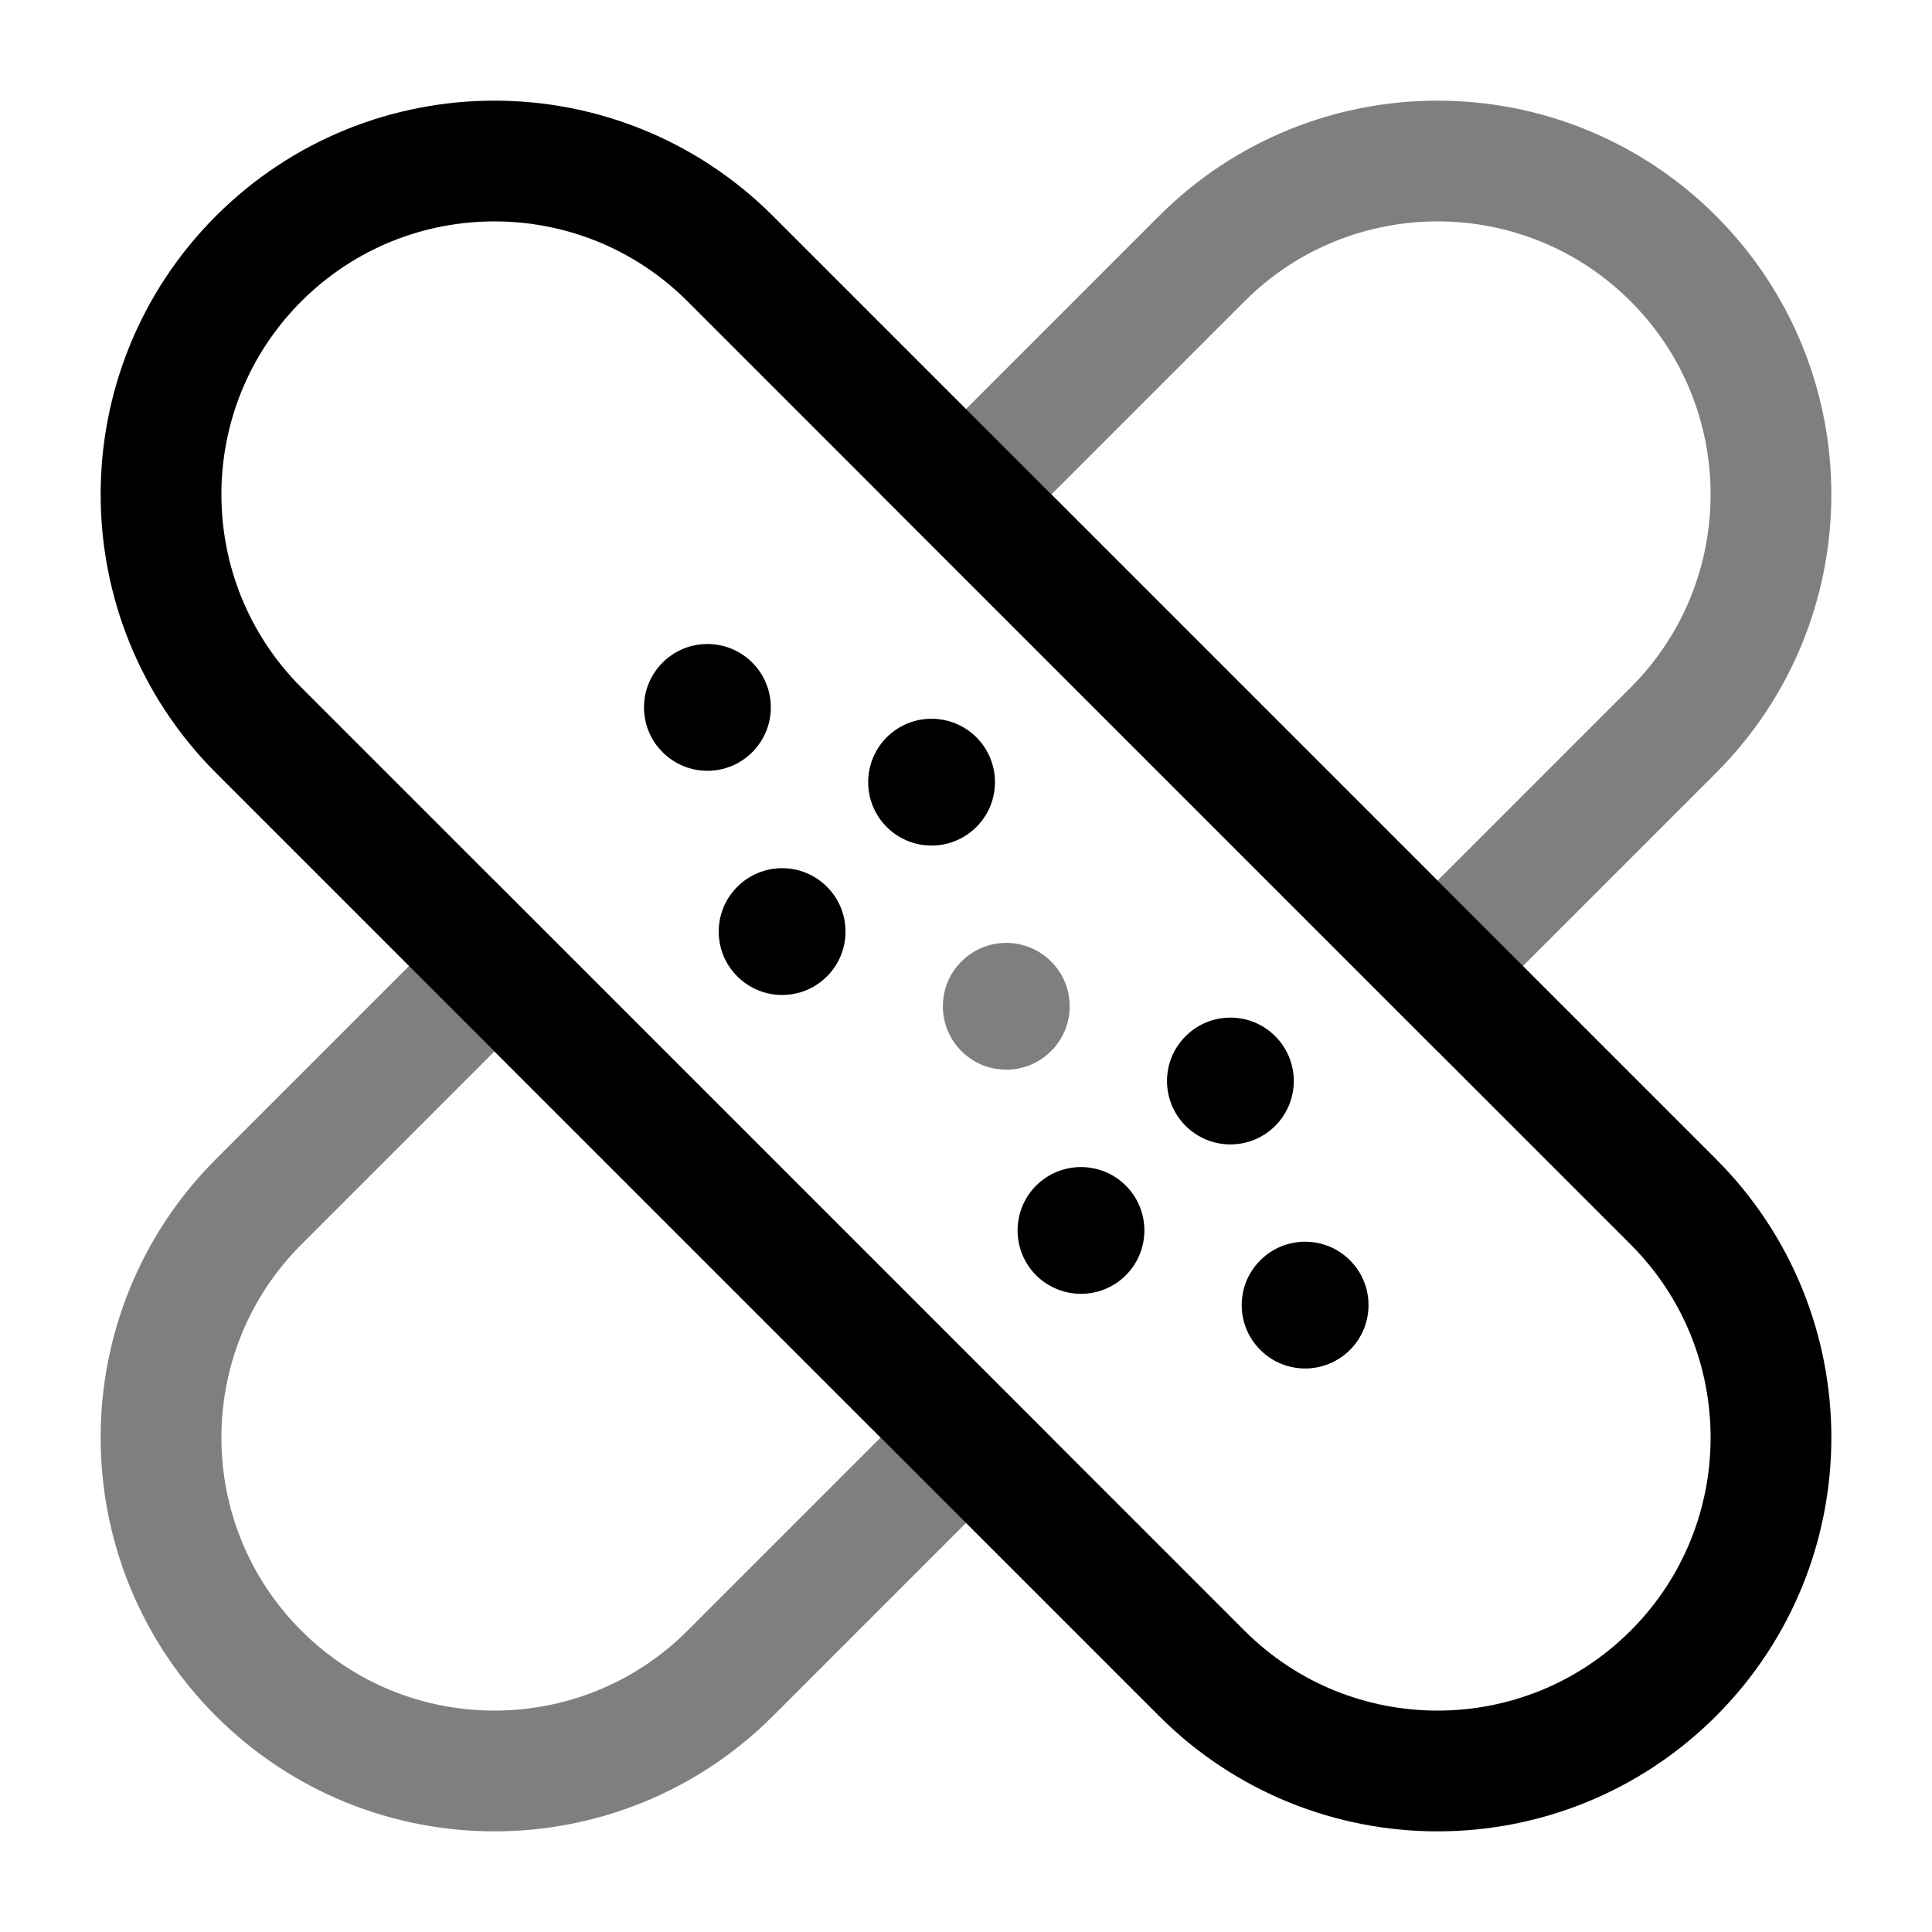 <svg width="24" height="24" viewBox="0 0 24 24" fill="none" xmlns="http://www.w3.org/2000/svg">
<path d="M3.213 9.071C1.596 7.453 1.596 4.831 3.213 3.213C4.831 1.596 7.453 1.596 9.071 3.213L20.787 14.929C22.404 16.547 22.404 19.169 20.787 20.787C19.169 22.404 16.547 22.404 14.929 20.787L3.213 9.071Z" stroke="black" stroke-width="1.5"/>
<g opacity="0.5">
<path d="M12 17.858L9.071 20.787C7.453 22.404 4.831 22.404 3.213 20.787C1.596 19.169 1.596 16.547 3.213 14.929L6.142 12L12 17.858Z" stroke="black" stroke-width="1.5"/>
<path d="M12 6.142L14.929 3.213C16.547 1.596 19.169 1.596 20.787 3.213C22.404 4.831 22.404 7.453 20.787 9.071L17.858 12L12 6.142Z" stroke="black" stroke-width="1.5"/>
</g>
<path d="M15.841 12.872C16.149 13.179 16.149 13.678 15.841 13.986C15.534 14.293 15.035 14.293 14.728 13.986C14.42 13.678 14.42 13.179 14.728 12.872C15.035 12.564 15.534 12.564 15.841 12.872Z" fill="black"/>
<path d="M12.129 9.159C11.821 8.852 11.323 8.852 11.015 9.159C10.708 9.467 10.708 9.966 11.015 10.273C11.323 10.581 11.821 10.581 12.129 10.273C12.437 9.966 12.437 9.467 12.129 9.159Z" fill="black"/>
<path d="M13.985 14.728C14.293 15.036 14.293 15.534 13.985 15.842C13.678 16.149 13.179 16.149 12.871 15.842C12.564 15.534 12.564 15.036 12.871 14.728C13.179 14.421 13.678 14.421 13.985 14.728Z" fill="black"/>
<path d="M10.273 11.016C9.965 10.708 9.467 10.708 9.159 11.016C8.851 11.323 8.851 11.822 9.159 12.129C9.467 12.437 9.965 12.437 10.273 12.129C10.58 11.822 10.58 11.323 10.273 11.016Z" fill="black"/>
<path d="M16.77 15.656C17.077 15.963 17.077 16.462 16.77 16.769C16.462 17.077 15.963 17.077 15.656 16.769C15.348 16.462 15.348 15.963 15.656 15.656C15.963 15.348 16.462 15.348 16.77 15.656Z" fill="black"/>
<path d="M9.345 8.231C9.037 7.923 8.538 7.923 8.231 8.231C7.923 8.538 7.923 9.037 8.231 9.344C8.538 9.652 9.037 9.652 9.345 9.344C9.652 9.037 9.652 8.538 9.345 8.231Z" fill="black"/>
<path opacity="0.5" d="M13.057 11.944C13.365 12.251 13.365 12.75 13.057 13.057C12.749 13.365 12.251 13.365 11.943 13.057C11.636 12.75 11.636 12.251 11.943 11.944C12.251 11.636 12.749 11.636 13.057 11.944Z" fill="black"/>
</svg>
